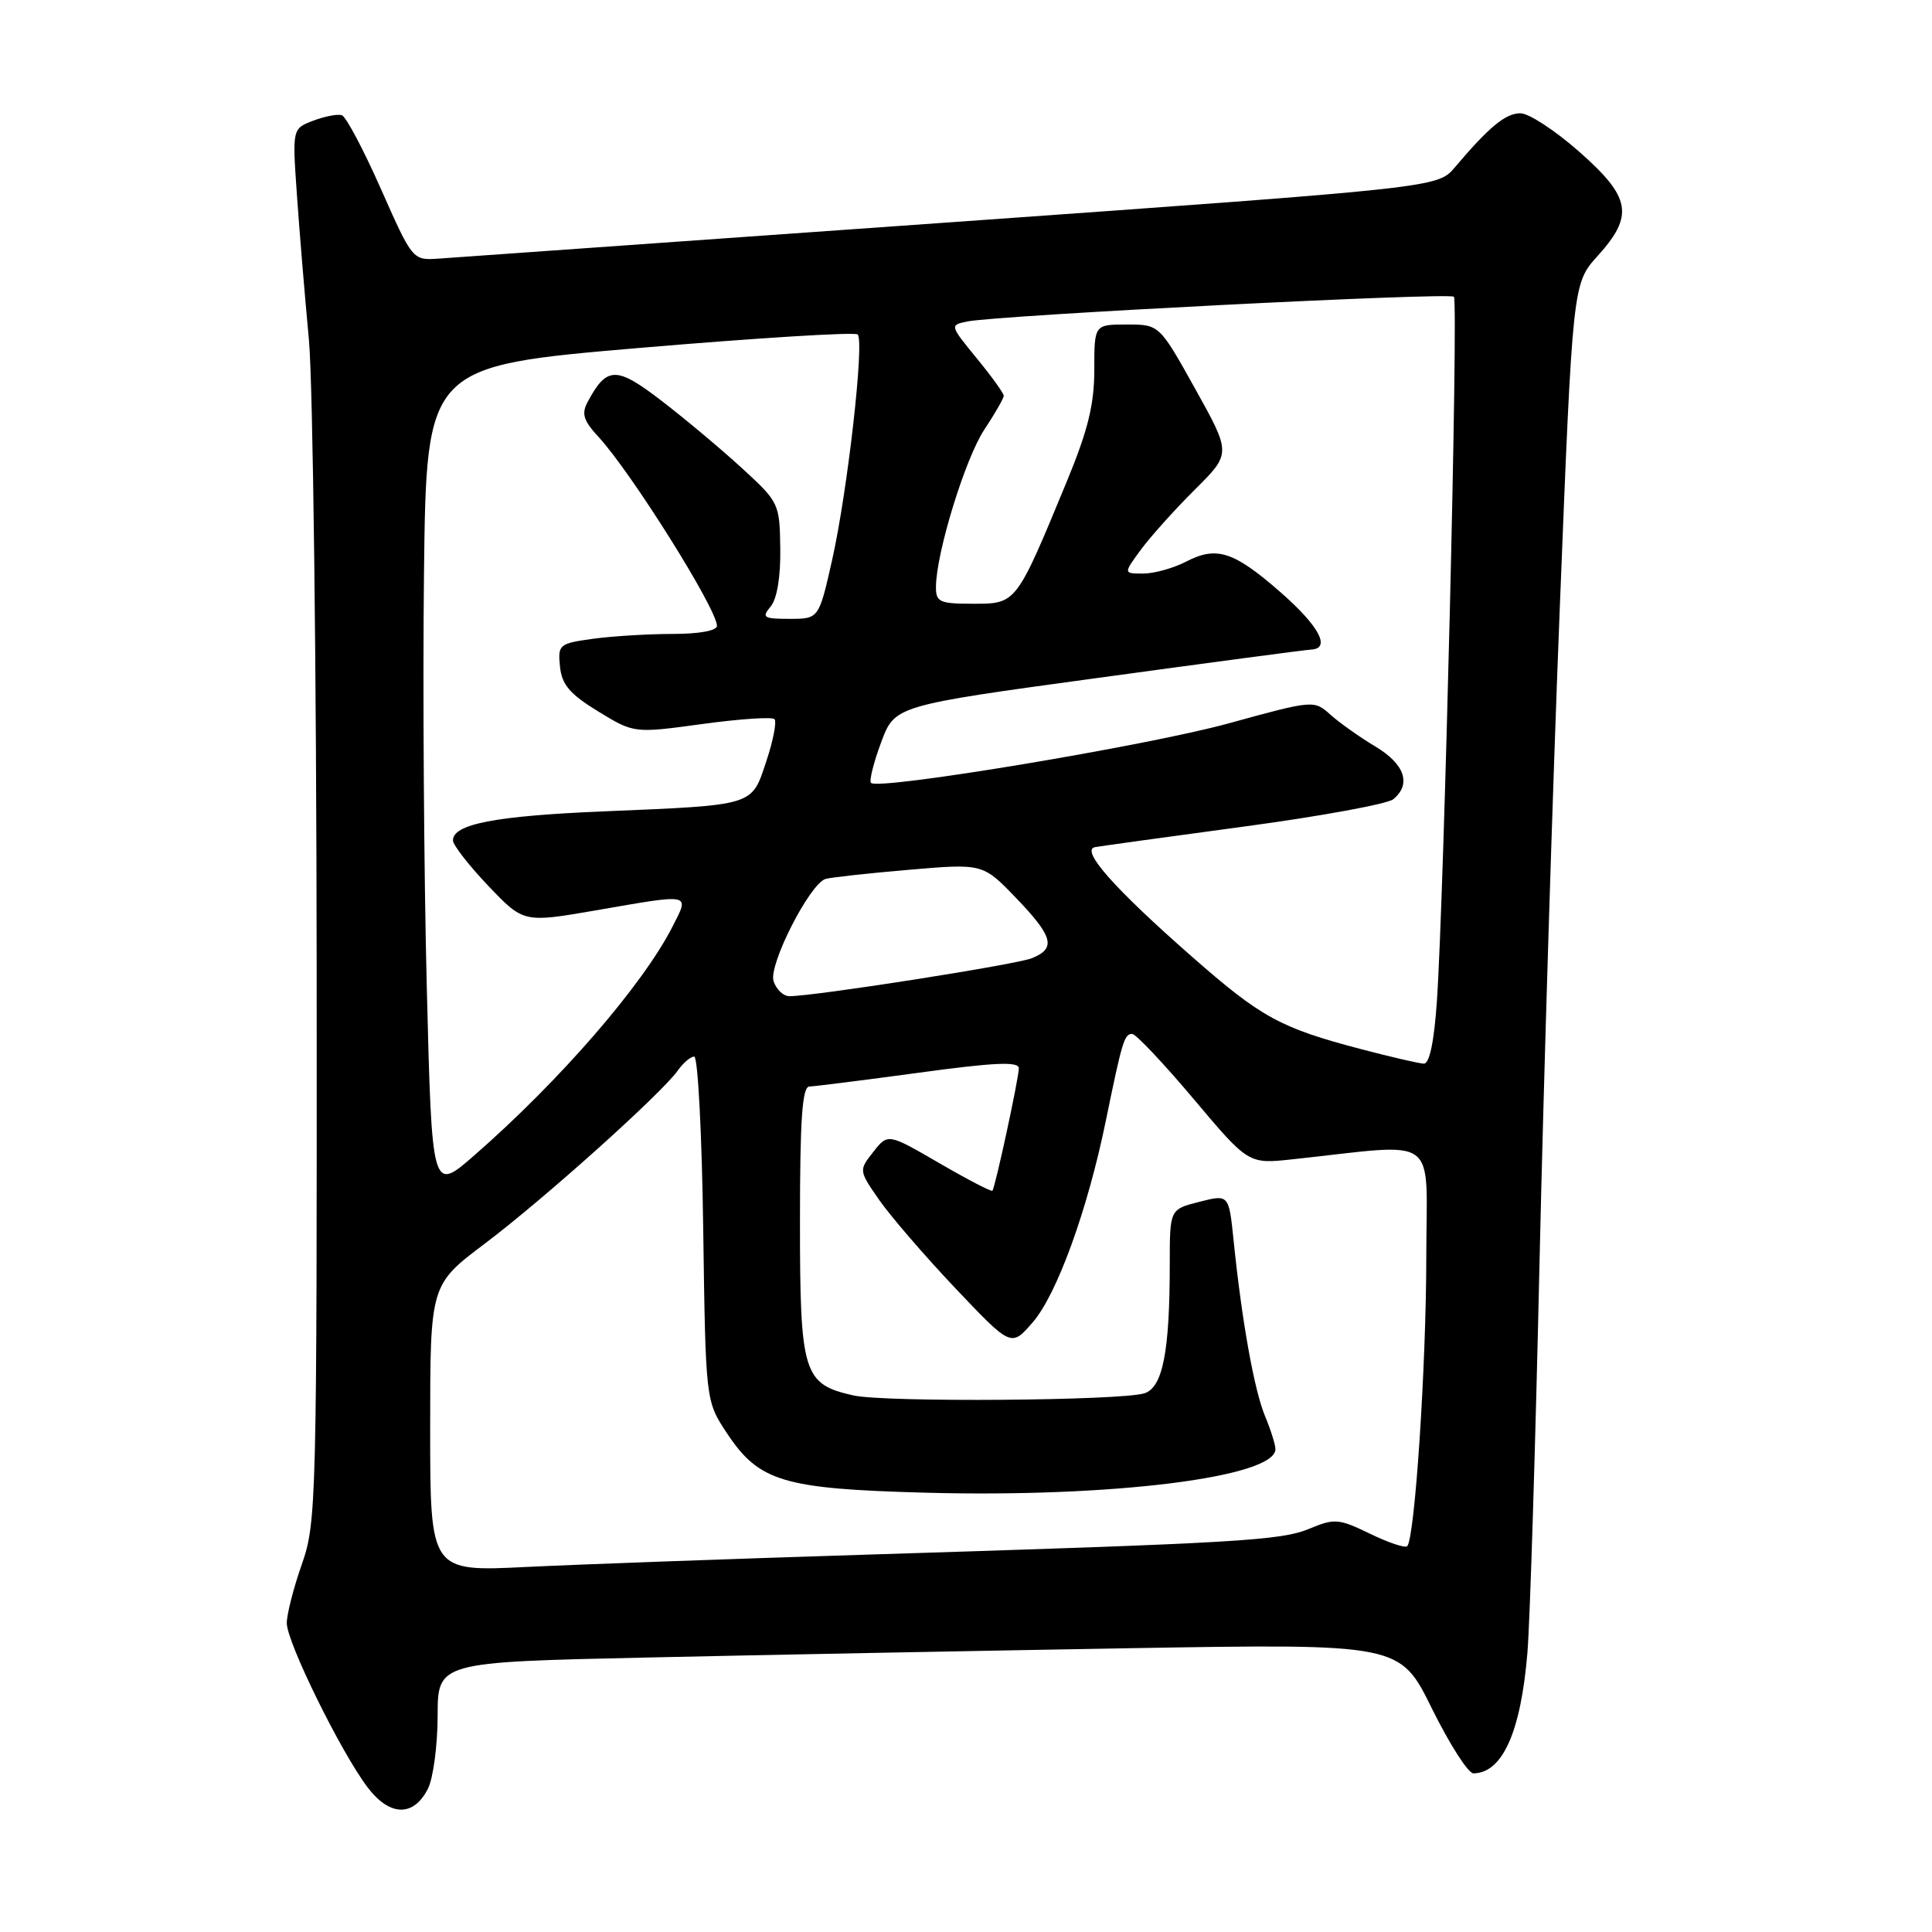 <?xml version="1.0" encoding="UTF-8" standalone="no"?>
<!DOCTYPE svg PUBLIC "-//W3C//DTD SVG 1.1//EN" "http://www.w3.org/Graphics/SVG/1.1/DTD/svg11.dtd" >
<svg xmlns="http://www.w3.org/2000/svg" xmlns:xlink="http://www.w3.org/1999/xlink" version="1.1" viewBox="0 0 256 256">
 <g >
 <path fill="currentColor"
d=" M 56.71 237.00 C 57.40 235.62 57.98 231.29 57.99 227.37 C 58.00 220.24 58.00 220.24 85.75 219.63 C 101.01 219.29 129.70 218.74 149.50 218.40 C 185.50 217.79 185.50 217.79 189.74 226.40 C 192.08 231.13 194.55 234.99 195.24 234.98 C 199.08 234.94 201.52 229.50 202.39 219.00 C 202.73 214.88 203.45 191.70 203.99 167.50 C 204.53 143.30 205.74 104.17 206.68 80.53 C 208.39 37.57 208.39 37.57 211.70 33.91 C 216.54 28.55 216.12 26.15 209.25 20.10 C 206.09 17.31 202.59 15.02 201.48 15.01 C 199.50 15.00 197.33 16.79 192.77 22.18 C 190.50 24.86 190.50 24.86 126.00 29.45 C 90.52 31.97 59.96 34.14 58.09 34.27 C 54.68 34.50 54.65 34.46 50.48 25.05 C 48.18 19.85 45.85 15.45 45.30 15.27 C 44.75 15.08 43.05 15.41 41.51 15.99 C 38.73 17.05 38.73 17.05 39.34 25.78 C 39.67 30.57 40.39 39.22 40.93 45.00 C 41.47 50.78 41.93 88.37 41.96 128.53 C 42.00 199.07 41.93 201.76 40.00 207.26 C 38.90 210.39 38.00 213.90 38.00 215.07 C 38.00 217.59 45.14 232.11 48.69 236.81 C 51.64 240.71 54.80 240.78 56.71 237.00 Z  M 57.00 189.25 C 57.00 170.24 57.00 170.24 64.25 164.78 C 72.04 158.91 87.67 144.89 89.81 141.85 C 90.53 140.83 91.51 140.00 91.99 140.00 C 92.47 140.00 93.01 150.27 93.18 162.83 C 93.50 185.65 93.50 185.65 96.32 189.90 C 100.57 196.32 103.75 197.28 122.64 197.79 C 147.22 198.46 169.00 195.75 169.00 192.02 C 169.00 191.42 168.38 189.45 167.62 187.63 C 166.19 184.20 164.54 174.99 163.46 164.38 C 162.83 158.25 162.83 158.25 158.92 159.25 C 155.00 160.24 155.00 160.24 155.00 167.48 C 155.00 179.12 154.07 183.84 151.64 184.62 C 148.52 185.60 117.22 185.84 113.07 184.90 C 106.43 183.41 106.00 182.01 106.00 161.89 C 106.00 148.26 106.30 143.99 107.25 143.97 C 107.94 143.95 114.46 143.13 121.75 142.14 C 131.79 140.77 135.00 140.63 135.00 141.55 C 135.00 142.85 131.88 157.31 131.50 157.78 C 131.37 157.94 128.20 156.29 124.46 154.12 C 117.65 150.17 117.65 150.17 115.72 152.63 C 113.79 155.08 113.79 155.09 116.49 158.99 C 117.98 161.13 122.52 166.40 126.59 170.70 C 133.99 178.50 133.99 178.50 136.82 175.24 C 140.04 171.55 144.11 160.33 146.53 148.50 C 148.70 137.93 148.98 137.00 150.02 137.00 C 150.50 137.00 154.17 140.88 158.16 145.62 C 165.42 154.24 165.42 154.24 171.21 153.62 C 191.08 151.49 189.00 149.98 188.99 166.61 C 188.98 181.06 187.47 203.86 186.46 204.88 C 186.18 205.15 183.96 204.41 181.52 203.22 C 177.41 201.23 176.82 201.18 173.56 202.54 C 169.72 204.14 164.40 204.45 114.50 206.01 C 96.90 206.56 76.76 207.29 69.75 207.63 C 57.00 208.26 57.00 208.26 57.00 189.25 Z  M 56.55 130.75 C 56.17 115.76 56.01 91.13 56.18 76.00 C 56.50 48.51 56.50 48.51 84.76 46.10 C 100.31 44.78 113.31 43.97 113.65 44.32 C 114.56 45.23 112.29 65.20 110.25 74.25 C 108.50 82.00 108.50 82.00 104.63 82.00 C 101.15 82.00 100.89 81.83 102.12 80.36 C 102.96 79.35 103.45 76.41 103.39 72.67 C 103.31 66.72 103.22 66.53 98.34 62.06 C 95.61 59.55 90.81 55.53 87.69 53.13 C 81.65 48.49 80.41 48.51 77.86 53.27 C 77.03 54.81 77.31 55.74 79.27 57.85 C 83.63 62.57 95.00 80.69 95.00 82.93 C 95.00 83.57 92.64 84.00 89.14 84.00 C 85.92 84.00 81.17 84.29 78.59 84.64 C 74.08 85.26 73.91 85.41 74.20 88.32 C 74.44 90.71 75.49 91.96 79.25 94.26 C 84.01 97.17 84.01 97.17 93.03 95.94 C 97.99 95.26 102.30 94.97 102.62 95.29 C 102.94 95.61 102.46 98.12 101.54 100.87 C 99.56 106.84 100.15 106.66 80.00 107.51 C 65.61 108.11 59.98 109.20 60.02 111.37 C 60.04 111.99 62.15 114.70 64.71 117.39 C 69.38 122.28 69.38 122.28 78.94 120.63 C 91.80 118.40 91.39 118.31 89.09 122.82 C 85.15 130.54 74.18 143.20 62.86 153.08 C 57.23 158.00 57.23 158.00 56.55 130.75 Z  M 180.44 139.04 C 169.63 136.20 167.17 134.86 157.97 126.79 C 147.64 117.73 143.11 112.61 145.10 112.25 C 145.87 112.11 154.76 110.88 164.87 109.52 C 174.97 108.16 183.86 106.53 184.62 105.90 C 187.04 103.90 186.14 101.25 182.25 98.92 C 180.19 97.69 177.51 95.79 176.30 94.71 C 174.11 92.75 174.07 92.75 162.80 95.85 C 152.06 98.81 116.41 104.74 115.41 103.74 C 115.15 103.48 115.75 101.07 116.75 98.38 C 118.56 93.50 118.56 93.50 145.53 89.82 C 160.36 87.79 173.06 86.10 173.75 86.07 C 176.37 85.93 174.81 82.98 169.75 78.54 C 163.50 73.06 161.23 72.31 157.16 74.42 C 155.48 75.29 152.92 76.00 151.47 76.00 C 148.85 76.00 148.85 76.00 151.17 72.84 C 152.45 71.10 155.67 67.52 158.32 64.88 C 163.14 60.09 163.14 60.09 158.38 51.54 C 153.62 43.00 153.62 43.00 149.31 43.00 C 145.00 43.00 145.00 43.00 145.00 48.99 C 145.00 53.59 144.16 57.01 141.38 63.74 C 134.64 80.06 134.69 80.00 128.98 80.00 C 124.48 80.00 124.00 79.78 124.02 77.75 C 124.05 73.26 127.90 60.74 130.42 56.94 C 131.84 54.80 133.00 52.77 133.00 52.44 C 133.00 52.11 131.39 49.87 129.41 47.46 C 125.85 43.11 125.84 43.08 128.16 42.60 C 132.23 41.77 192.06 38.72 192.65 39.32 C 193.26 39.93 191.35 118.80 190.39 132.75 C 190.02 138.07 189.41 140.98 188.66 140.94 C 188.02 140.91 184.32 140.06 180.44 139.04 Z  M 102.50 129.99 C 101.82 127.86 107.26 117.17 109.37 116.47 C 109.99 116.27 114.94 115.72 120.36 115.26 C 130.22 114.41 130.22 114.41 134.60 118.95 C 139.55 124.10 139.97 125.65 136.75 126.96 C 134.68 127.81 107.94 132.00 104.60 132.00 C 103.79 132.00 102.85 131.10 102.50 129.99 Z "/>
</g>
</svg>